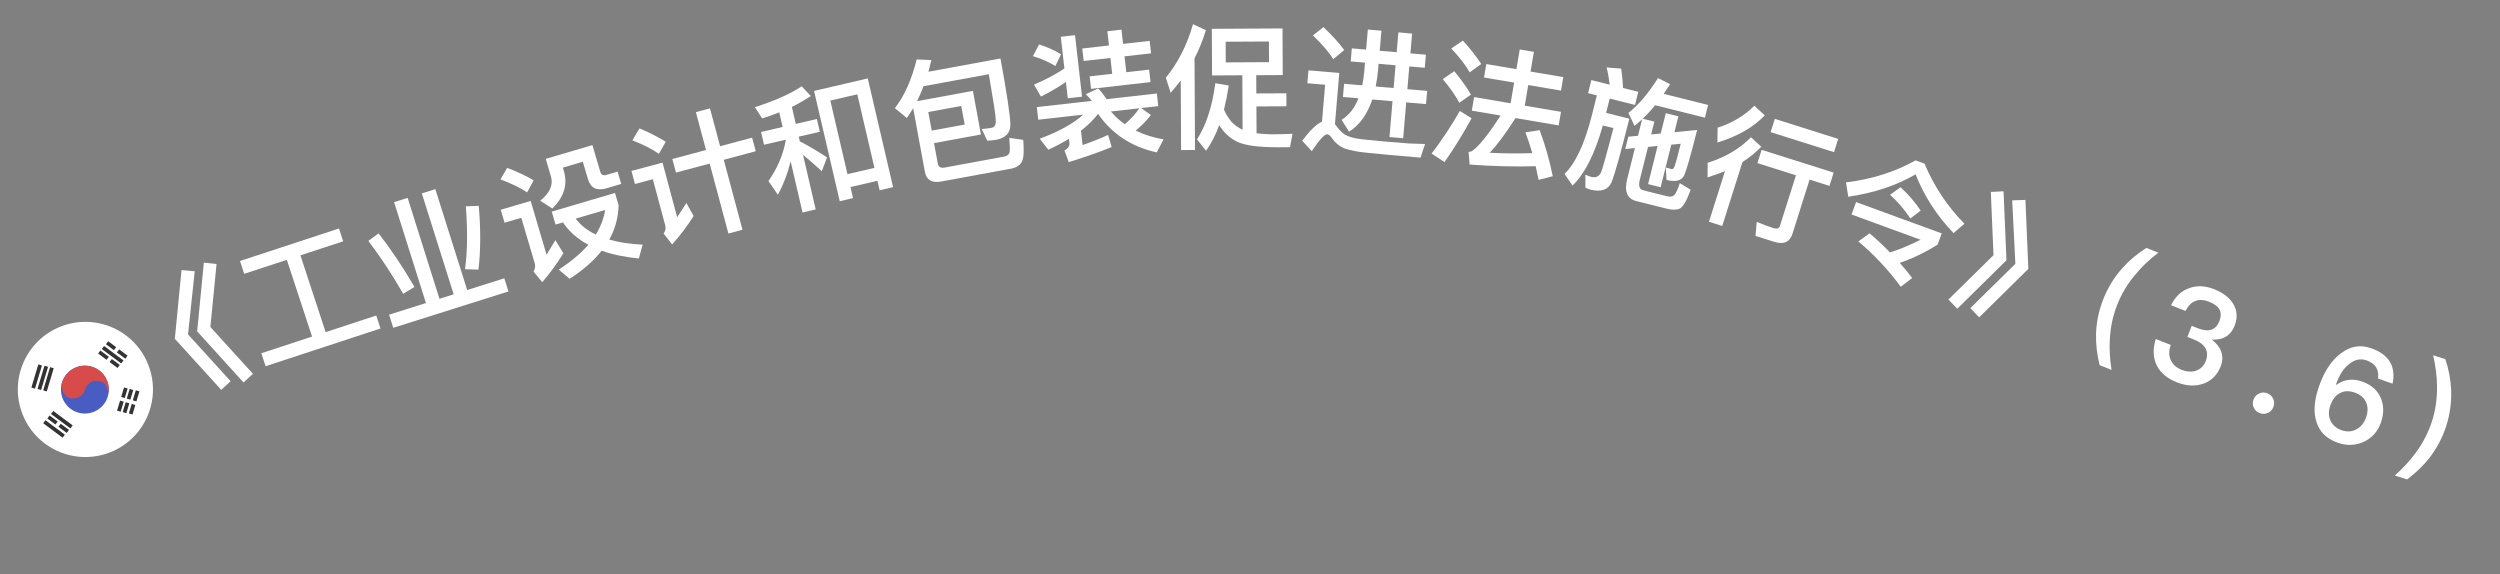<svg width="74" height="17" viewBox="0 0 74 17" fill="none" xmlns="http://www.w3.org/2000/svg">
<rect x="0" y="0" width="74" height="17" fill="#808080" stroke="none"/>
<path d="M5.373 7.994L5.764 8.029L5.566 9.898L6.826 11.284L6.549 11.54L5.175 10.028L5.373 7.994ZM6.034 7.775L6.41 7.815L6.227 9.679L7.487 11.065L7.209 11.321L5.836 9.809L6.034 7.775Z" fill="white"/>
<path d="M8.49 7.691L7.228 8.105L7.104 7.725L10.034 6.763L10.158 7.143L8.893 7.558L9.639 9.831L11.137 9.339L11.263 9.723L7.862 10.84L7.736 10.456L9.237 9.963L8.49 7.691Z" fill="white"/>
<path d="M11.665 5.983L12.066 5.857L13.008 8.844L13.428 8.711L12.486 5.724L12.886 5.598L13.829 8.585L14.927 8.238L15.05 8.627L11.64 9.703L11.517 9.314L12.608 8.97L11.665 5.983ZM13.789 6.106L14.171 6.094C14.232 6.792 14.229 7.422 14.162 7.981L13.764 7.968C13.838 7.458 13.843 6.836 13.789 6.106ZM11.206 6.908C11.557 7.355 11.913 7.885 12.269 8.494L11.934 8.696C11.617 8.142 11.276 7.62 10.903 7.13L11.206 6.908Z" fill="white"/>
<path d="M15.011 4.969C15.311 5.081 15.572 5.204 15.795 5.338L15.604 5.694C15.403 5.562 15.139 5.432 14.815 5.31L15.011 4.969ZM14.822 6.209L15.708 5.947L16.178 7.54C16.26 7.407 16.347 7.264 16.439 7.108L16.675 7.497C16.489 7.802 16.281 8.085 16.051 8.353L15.791 8.037C15.84 7.961 15.853 7.878 15.828 7.793L15.43 6.447L14.935 6.593L14.822 6.209ZM16.331 6.264L18.204 5.711L18.311 6.076C18.301 6.438 18.21 6.777 18.035 7.091C18.319 7.175 18.646 7.224 19.022 7.242L18.91 7.651C18.488 7.608 18.12 7.534 17.811 7.42C17.574 7.72 17.26 7.996 16.86 8.252L16.538 7.98C16.899 7.748 17.189 7.504 17.414 7.246C17.096 7.073 16.844 6.855 16.663 6.583L16.445 6.648L16.331 6.264ZM17.039 6.472C17.188 6.666 17.385 6.825 17.637 6.942C17.78 6.708 17.872 6.468 17.914 6.214L17.039 6.472ZM16.154 4.702L17.535 4.295L17.77 5.089C17.794 5.173 17.854 5.206 17.95 5.177L18.28 5.08L18.388 5.444L17.95 5.574C17.663 5.658 17.481 5.566 17.402 5.298L17.251 4.787L16.66 4.962L16.691 5.065C16.809 5.464 16.693 5.836 16.35 6.171L15.991 5.943C16.273 5.714 16.382 5.473 16.308 5.224L16.154 4.702Z" fill="white"/>
<path d="M19.901 4.707L20.898 4.44L20.598 3.32L21.015 3.208L21.315 4.328L22.262 4.075L22.37 4.476L21.423 4.73L21.978 6.801L21.561 6.913L21.006 4.842L20.009 5.109L19.901 4.707ZM18.929 3.8C19.223 3.924 19.483 4.057 19.706 4.196L19.504 4.553C19.309 4.414 19.046 4.282 18.718 4.155L18.929 3.8ZM18.691 5.06L19.611 4.814L20.044 6.429C20.13 6.302 20.221 6.162 20.316 6.008L20.531 6.394C20.342 6.693 20.131 6.973 19.895 7.235L19.643 6.913C19.697 6.836 19.713 6.758 19.692 6.676L19.324 5.305L18.795 5.447L18.691 5.06Z" fill="white"/>
<path d="M25.686 2.321L26.435 5.539L26.037 5.632L25.972 5.351L25.174 5.537L25.25 5.864L24.856 5.956L24.096 2.691L25.686 2.321ZM25.085 5.155L25.883 4.969L25.376 2.792L24.578 2.977L25.085 5.155ZM22.527 3.906L23.166 3.758L23.065 3.325C22.9 3.393 22.729 3.453 22.561 3.504L22.344 3.173C22.94 2.981 23.405 2.774 23.732 2.554L24.001 2.845C23.818 2.961 23.63 3.071 23.439 3.165L23.555 3.667L24.179 3.522L24.267 3.9L23.643 4.045L23.676 4.185C23.937 4.318 24.204 4.477 24.48 4.659L24.325 5.069C24.105 4.866 23.92 4.703 23.769 4.583L24.145 6.199L23.755 6.29L23.403 4.775C23.319 5.123 23.195 5.451 23.026 5.766L22.746 5.359C23.014 4.976 23.184 4.575 23.258 4.155L23.254 4.136L22.615 4.284L22.527 3.906Z" fill="white"/>
<path d="M28.798 2.69L29.036 3.981L27.647 4.236L27.759 4.842C27.777 4.94 27.841 4.981 27.959 4.96L29.745 4.631C29.822 4.608 29.868 4.568 29.884 4.504C29.896 4.457 29.894 4.315 29.876 4.082L30.289 4.14C30.305 4.381 30.304 4.552 30.287 4.657C30.262 4.833 30.152 4.942 29.949 4.988L27.856 5.373C27.581 5.424 27.421 5.327 27.376 5.083L27.03 3.203C26.967 3.304 26.907 3.4 26.843 3.493L26.488 3.201C26.772 2.84 26.984 2.357 27.134 1.76L27.569 1.778C27.542 1.897 27.51 2.012 27.482 2.123L29.614 1.731C29.806 2.777 29.902 3.427 29.907 3.678C29.913 3.929 29.771 4.085 29.48 4.139C29.432 4.147 29.344 4.156 29.224 4.165L29.058 3.818C29.171 3.809 29.267 3.8 29.345 3.785C29.44 3.768 29.483 3.695 29.476 3.566C29.475 3.428 29.403 2.973 29.269 2.197L27.337 2.552C27.276 2.71 27.214 2.856 27.146 2.994L28.798 2.69ZM27.579 3.866L28.555 3.687L28.453 3.136L27.477 3.316L27.579 3.866Z" fill="white"/>
<path d="M31.4 1.089L31.821 1.041L32.028 2.862L31.606 2.909L31.551 2.425C31.339 2.574 31.093 2.718 30.812 2.859L30.606 2.504C30.948 2.36 31.248 2.201 31.506 2.027L31.4 1.089ZM32.035 1.436L32.826 1.346L32.778 0.925L33.196 0.877L33.243 1.299L34.03 1.21L34.072 1.579L33.285 1.668L33.338 2.137L34.014 2.061L34.056 2.43L32.295 2.63L32.253 2.26L32.921 2.185L32.868 1.716L32.077 1.805L32.035 1.436ZM30.757 1.315C30.991 1.389 31.207 1.485 31.406 1.608L31.24 1.953C31.016 1.821 30.796 1.725 30.575 1.662L30.757 1.315ZM30.69 3.17L32.319 2.986C32.263 2.916 32.203 2.85 32.14 2.789L32.507 2.618C32.599 2.712 32.679 2.82 32.757 2.936L34.243 2.767L34.285 3.141L33.777 3.199L34.066 3.403C33.94 3.571 33.788 3.725 33.615 3.865C33.862 3.986 34.138 4.072 34.441 4.126L34.24 4.511C33.492 4.346 32.914 3.965 32.504 3.371C32.367 3.548 32.197 3.712 31.997 3.868L32.045 4.293C32.312 4.202 32.563 4.101 32.8 3.994L32.905 4.352C32.559 4.496 32.133 4.645 31.635 4.798L31.508 4.454C31.614 4.398 31.666 4.324 31.656 4.236L31.642 4.109C31.453 4.223 31.252 4.33 31.03 4.432L30.776 4.107C31.355 3.888 31.783 3.65 32.064 3.393L30.732 3.544L30.69 3.17ZM32.883 3.3C33.004 3.447 33.143 3.573 33.295 3.676C33.464 3.532 33.608 3.375 33.725 3.205L32.883 3.3Z" fill="white"/>
<path d="M34.95 2.382C34.855 2.506 34.755 2.627 34.652 2.747L34.509 2.3C34.875 1.85 35.14 1.325 35.313 0.716L35.694 0.894C35.608 1.182 35.493 1.463 35.358 1.728L35.372 4.439L34.96 4.442L34.95 2.382ZM35.87 0.853L37.962 0.842L37.969 2.222L37.185 2.226L37.188 2.766L38.076 2.762L38.078 3.146L37.19 3.15L37.194 3.946C37.314 3.962 37.458 3.969 37.618 3.976C37.826 3.975 38.042 3.97 38.258 3.961L38.184 4.357L37.812 4.359C37.22 4.358 36.82 4.3 36.607 4.189C36.399 4.086 36.226 3.927 36.089 3.704C35.982 3.996 35.851 4.249 35.7 4.462L35.431 4.127C35.701 3.71 35.882 3.157 35.974 2.464L36.371 2.53C36.332 2.787 36.285 3.023 36.23 3.247C36.287 3.379 36.36 3.498 36.452 3.606C36.549 3.709 36.661 3.785 36.781 3.84L36.773 2.228L35.877 2.233L35.87 0.853ZM37.563 1.84L37.56 1.228L36.28 1.235L36.283 1.847L37.563 1.84Z" fill="white"/>
<path d="M39.173 0.802C39.418 1.032 39.624 1.258 39.789 1.481L39.465 1.751C39.331 1.539 39.13 1.305 38.863 1.049L39.173 0.802ZM41.135 4.587C40.919 4.568 40.684 4.544 40.434 4.519C40.179 4.493 39.974 4.452 39.81 4.398C39.654 4.336 39.527 4.233 39.423 4.088C39.377 4.015 39.332 3.979 39.284 3.975C39.208 3.969 39.058 4.133 38.828 4.474L38.545 4.165C38.772 3.863 38.964 3.675 39.131 3.601L39.224 2.509L38.698 2.464L38.731 2.082L39.643 2.159L39.514 3.678L39.55 3.721C39.629 3.832 39.714 3.92 39.801 3.979C39.912 4.049 40.081 4.095 40.311 4.123C40.538 4.146 40.804 4.173 41.107 4.199C41.307 4.216 41.506 4.229 41.714 4.247C41.917 4.256 42.074 4.261 42.182 4.263L42.047 4.665L41.135 4.587ZM40.014 1.432L40.437 1.468L40.488 0.874L40.89 0.909L40.84 1.503L41.342 1.545L41.392 0.959L41.798 0.994L41.748 1.58L42.206 1.619L42.174 2.006L41.715 1.967L41.658 2.64L42.244 2.69L42.21 3.081L41.624 3.031L41.534 4.091L41.128 4.056L41.218 2.996L40.62 2.945C40.47 3.386 40.242 3.704 39.933 3.898L39.71 3.546C39.93 3.412 40.096 3.202 40.21 2.91L39.751 2.871L39.785 2.48L40.323 2.526C40.349 2.4 40.369 2.269 40.381 2.126L40.404 1.855L39.981 1.819L40.014 1.432ZM40.806 1.889L40.792 2.064C40.777 2.24 40.75 2.406 40.721 2.56L41.251 2.605L41.309 1.932L40.806 1.889Z" fill="white"/>
<path d="M44.985 1.464L45.403 1.535L45.304 2.118L46.274 2.283L46.206 2.682L45.236 2.517L45.132 3.128L46.205 3.31L46.136 3.712L44.859 3.495C44.56 3.964 44.303 4.305 44.096 4.522C44.514 4.544 44.935 4.547 45.356 4.533C45.292 4.311 45.225 4.109 45.152 3.918L45.573 3.852C45.735 4.285 45.865 4.737 45.962 5.216L45.542 5.324C45.513 5.181 45.483 5.046 45.456 4.92C44.849 4.938 44.198 4.921 43.501 4.871L43.471 4.497C43.513 4.492 43.542 4.484 43.564 4.476C43.755 4.354 44.041 4.005 44.417 3.42L43.565 3.275L43.634 2.873L44.714 3.057L44.818 2.445L43.927 2.294L43.995 1.896L44.886 2.047L44.985 1.464ZM43.301 1.202C43.52 1.442 43.7 1.671 43.845 1.894L43.503 2.141C43.384 1.93 43.201 1.696 42.957 1.435L43.301 1.202ZM43.046 2.107C43.245 2.344 43.408 2.575 43.541 2.8L43.195 3.042C43.088 2.837 42.925 2.602 42.706 2.342L43.046 2.107ZM43.211 3.284L43.559 3.501C43.306 3.965 43.037 4.399 42.758 4.797L42.375 4.546C42.683 4.144 42.962 3.72 43.211 3.284Z" fill="white"/>
<path d="M47.104 2.37L47.647 2.506C47.626 2.328 47.597 2.16 47.556 1.997L47.988 2.031C48.012 2.202 48.03 2.392 48.043 2.605L48.493 2.718L48.396 3.106L47.647 2.918L47.541 3.341L48.228 3.513C47.973 4.534 47.796 5.158 47.705 5.39C47.607 5.617 47.395 5.692 47.072 5.612C47.041 5.604 46.993 5.583 46.93 5.555L46.927 5.171C46.994 5.2 47.05 5.223 47.1 5.235C47.236 5.269 47.334 5.224 47.389 5.105C47.439 4.986 47.561 4.546 47.758 3.792L47.444 3.713C47.208 4.557 46.907 5.15 46.546 5.492L46.31 5.149C46.637 4.831 46.904 4.258 47.115 3.429L47.267 2.823L47.007 2.758L47.104 2.37ZM48.992 3.115C48.871 3.266 48.748 3.396 48.624 3.513L48.969 3.6L48.874 3.98L49.157 3.952L49.308 3.35L49.68 3.443L49.563 3.913L50.235 3.846C50.047 4.599 49.918 5.049 49.847 5.2C49.768 5.35 49.597 5.393 49.333 5.327L49.329 5.326L49.31 4.959C49.376 4.975 49.433 4.994 49.487 5.007C49.518 5.015 49.547 4.981 49.572 4.913C49.596 4.853 49.654 4.637 49.749 4.256L49.471 4.282L49.155 5.543L48.783 5.45L49.065 4.32L48.782 4.349L48.538 5.323C48.494 5.501 48.526 5.604 48.638 5.632L49.352 5.811C49.43 5.83 49.49 5.82 49.538 5.791C49.592 5.759 49.652 5.634 49.722 5.421L50.044 5.617C49.925 5.945 49.816 6.133 49.714 6.177C49.622 6.216 49.494 6.217 49.331 6.176L48.438 5.953C48.163 5.884 48.073 5.668 48.164 5.303L48.394 4.383L48.107 4.411L48.198 4.046L48.485 4.019L48.607 3.53C48.532 3.602 48.453 3.668 48.381 3.725L48.201 3.341C48.492 3.117 48.784 2.774 49.077 2.311L49.436 2.492C49.37 2.591 49.309 2.687 49.245 2.778L50.56 3.107L50.466 3.483L48.992 3.115Z" fill="white"/>
<path d="M52.535 3.518L54.411 4.112L54.287 4.504L52.41 3.911L52.535 3.518ZM52.144 4.435L54.276 5.109L54.152 5.502L53.564 5.316L53.059 6.914C52.98 7.166 52.799 7.247 52.516 7.158L51.963 6.983L51.999 6.567C52.169 6.637 52.334 6.702 52.494 6.752C52.597 6.785 52.662 6.764 52.686 6.687L53.16 5.189L52.02 4.828L52.144 4.435ZM51.928 3.129L52.236 3.415C51.902 3.767 51.436 4.035 50.836 4.219L50.841 3.78C51.28 3.638 51.642 3.421 51.928 3.129ZM51.83 4.063L52.135 4.344C51.973 4.511 51.787 4.662 51.577 4.797L50.978 6.689L50.586 6.564L51.059 5.066C50.896 5.131 50.721 5.194 50.544 5.251L50.546 4.819C51.067 4.657 51.496 4.402 51.83 4.063Z" fill="white"/>
<path d="M56.255 5.542C56.488 5.755 56.688 5.986 56.853 6.234L56.547 6.466C56.368 6.197 56.168 5.966 55.947 5.766L56.255 5.542ZM55.338 6.906C55.553 7.087 55.756 7.276 55.944 7.473C56.224 7.383 56.525 7.259 56.849 7.097L54.805 6.349L54.94 5.981L57.475 6.909L57.354 7.239C57.005 7.461 56.632 7.643 56.231 7.782C56.361 7.928 56.486 8.076 56.601 8.228L56.263 8.488C55.884 7.975 55.464 7.527 55.007 7.147L55.338 6.906ZM56.703 4.747L56.966 4.844C57.248 5.518 57.644 6.11 58.147 6.622L57.824 6.9C57.325 6.376 56.953 5.797 56.701 5.16C56.137 5.49 55.473 5.712 54.708 5.823L54.642 5.399C55.409 5.305 56.093 5.087 56.703 4.747Z" fill="white"/>
<path d="M59.305 5.662L59.391 7.704L57.936 9.138L57.673 8.867L59.008 7.553L58.928 5.681L59.305 5.662ZM59.953 5.917L60.039 7.959L58.584 9.393L58.321 9.122L59.655 7.808L59.561 5.931L59.953 5.917Z" fill="white"/>
<path d="M63.534 7.339L63.887 7.48C63.629 7.674 63.408 7.883 63.224 8.107C62.985 8.382 62.804 8.684 62.675 9.007C62.547 9.327 62.47 9.671 62.452 10.038C62.433 10.324 62.45 10.627 62.502 10.95L62.149 10.809C62.069 10.492 62.036 10.186 62.043 9.888C62.052 9.53 62.127 9.181 62.261 8.846C62.397 8.505 62.582 8.204 62.822 7.937C63.025 7.709 63.26 7.509 63.534 7.339Z" fill="white"/>
<path d="M65.538 8.56C65.806 8.666 66 8.815 66.113 9.01C66.222 9.203 66.234 9.414 66.143 9.645C66.029 9.935 65.804 10.07 65.471 10.052C65.609 10.161 65.704 10.28 65.748 10.409C65.797 10.545 65.791 10.693 65.73 10.849C65.633 11.095 65.468 11.262 65.236 11.351C64.994 11.441 64.727 11.431 64.437 11.317C64.161 11.208 63.966 11.05 63.854 10.842C63.729 10.613 63.716 10.341 63.81 10.035L64.254 10.209C64.194 10.383 64.193 10.537 64.261 10.671C64.32 10.794 64.425 10.887 64.578 10.947C64.746 11.012 64.899 11.017 65.032 10.962C65.151 10.91 65.237 10.823 65.287 10.697C65.347 10.544 65.342 10.413 65.281 10.307C65.221 10.198 65.103 10.113 64.932 10.046L64.746 9.973L64.875 9.645L65.061 9.718C65.217 9.78 65.35 9.793 65.458 9.758C65.562 9.722 65.643 9.637 65.694 9.507C65.745 9.377 65.746 9.265 65.702 9.171C65.65 9.073 65.548 8.994 65.395 8.934C65.239 8.873 65.105 8.863 64.989 8.907C64.868 8.951 64.769 9.049 64.692 9.203L64.263 9.035C64.391 8.776 64.57 8.605 64.807 8.527C65.033 8.444 65.277 8.458 65.538 8.56Z" fill="white"/>
<path d="M67.109 11.64C67.191 11.671 67.248 11.723 67.286 11.805C67.321 11.883 67.324 11.965 67.293 12.047C67.262 12.13 67.207 12.186 67.128 12.225C67.048 12.255 66.969 12.259 66.887 12.228C66.805 12.197 66.745 12.14 66.712 12.068C66.675 11.986 66.674 11.908 66.705 11.826C66.736 11.744 66.789 11.682 66.87 11.649C66.945 11.609 67.026 11.609 67.109 11.64Z" fill="white"/>
<path d="M70.185 10.307C70.713 10.492 70.925 10.843 70.82 11.357L70.39 11.206C70.425 10.938 70.31 10.758 70.053 10.668C69.872 10.604 69.698 10.64 69.53 10.78C69.366 10.909 69.244 11.1 69.157 11.349L69.145 11.383L69.164 11.389C69.279 11.303 69.401 11.257 69.533 11.243C69.657 11.228 69.786 11.248 69.922 11.295C70.186 11.388 70.368 11.546 70.467 11.771C70.566 11.997 70.568 12.243 70.475 12.508C70.379 12.779 70.207 12.969 69.964 13.079C69.722 13.188 69.464 13.199 69.196 13.105C68.864 12.988 68.654 12.779 68.564 12.48C68.472 12.185 68.502 11.835 68.647 11.424C68.802 10.982 69.018 10.659 69.298 10.453C69.575 10.245 69.871 10.197 70.185 10.307ZM69.701 11.621C69.535 11.562 69.39 11.566 69.263 11.636C69.135 11.701 69.04 11.825 68.979 11.998C68.919 12.168 68.921 12.321 68.984 12.454C69.048 12.587 69.155 12.679 69.31 12.734C69.468 12.79 69.611 12.781 69.747 12.709C69.882 12.638 69.979 12.52 70.037 12.354C70.096 12.188 70.093 12.038 70.037 11.908C69.975 11.772 69.864 11.678 69.701 11.621Z" fill="white"/>
<path d="M72.021 10.516L72.383 10.631C72.484 10.936 72.542 11.24 72.554 11.546C72.567 11.902 72.522 12.253 72.41 12.604C72.301 12.947 72.133 13.263 71.917 13.547C71.733 13.782 71.51 13.996 71.25 14.191L70.888 14.076C71.129 13.859 71.335 13.634 71.505 13.403C71.721 13.107 71.884 12.793 71.988 12.466C72.094 12.134 72.142 11.784 72.136 11.421C72.132 11.13 72.094 10.829 72.021 10.516Z" fill="white"/>
<g clip-path="url(#clip0_4_53799)">
<path d="M4.426 10.899C4.079 9.85 2.947 9.282 1.898 9.629C0.85 9.977 0.282 11.109 0.629 12.157C0.977 13.206 2.109 13.774 3.157 13.426C4.205 13.079 4.774 11.947 4.426 10.899Z" fill="white"/>
<path d="M3.185 11.31C3.308 11.681 3.107 12.082 2.736 12.205C2.364 12.328 1.963 12.127 1.84 11.756C1.717 11.384 1.918 10.983 2.29 10.86C2.661 10.737 3.062 10.938 3.185 11.31Z" fill="#485CC2"/>
<path fill-rule="evenodd" clip-rule="evenodd" d="M1.817 11.401C1.824 11.535 1.9 11.791 2.147 11.795C2.399 11.799 2.5 11.616 2.519 11.524C2.547 11.437 2.653 11.266 2.853 11.27C3.052 11.274 3.142 11.397 3.162 11.459L3.216 11.62C3.229 11.519 3.219 11.413 3.185 11.31C3.062 10.938 2.661 10.737 2.29 10.86C2.037 10.944 1.863 11.156 1.817 11.401Z" fill="#D74B4B"/>
<path fill-rule="evenodd" clip-rule="evenodd" d="M0.929 11.472L1.134 10.786L1.241 10.818L1.036 11.504L0.929 11.472ZM1.111 11.512L1.316 10.826L1.423 10.858L1.217 11.544L1.111 11.512ZM1.483 10.868L1.278 11.555L1.385 11.586L1.59 10.9L1.483 10.868Z" fill="#333333"/>
<path fill-rule="evenodd" clip-rule="evenodd" d="M3.776 10.528L3.528 10.343L3.46 10.431L3.71 10.617L3.776 10.528ZM3.202 10.1L3.438 10.276L3.371 10.365L3.136 10.19L3.202 10.1ZM3.655 10.669L3.08 10.241L3.014 10.331L3.588 10.758L3.655 10.669ZM3.243 10.716L3.479 10.892L3.546 10.803L3.311 10.628L3.243 10.716ZM3.221 10.561L3.154 10.65L2.905 10.464L2.971 10.375L3.221 10.561Z" fill="#333333"/>
<path fill-rule="evenodd" clip-rule="evenodd" d="M4.038 11.881L4.127 11.584L4.02 11.552L3.931 11.85L4.038 11.881ZM4.006 11.988L3.921 12.27L3.815 12.238L3.899 11.957L4.006 11.988ZM3.586 11.751L3.671 11.469L3.778 11.501L3.693 11.782L3.586 11.751ZM3.662 11.889L3.554 11.858L3.465 12.155L3.572 12.187L3.662 11.889ZM3.945 11.543L3.859 11.83L3.752 11.799L3.838 11.512L3.945 11.543ZM3.74 12.23L3.827 11.937L3.72 11.906L3.633 12.198L3.74 12.23Z" fill="#333333"/>
<path fill-rule="evenodd" clip-rule="evenodd" d="M1.279 12.528L1.853 12.955L1.92 12.866L1.345 12.438L1.279 12.528ZM1.51 12.253L2.084 12.681L2.151 12.591L1.576 12.164L1.51 12.253ZM1.401 12.387L1.64 12.565L1.708 12.477L1.467 12.298L1.401 12.387ZM1.975 12.815L1.73 12.632L1.797 12.543L2.042 12.725L1.975 12.815Z" fill="#333333"/>
</g>
<defs>
<clipPath id="clip0_4_53799">
<rect width="4" height="4" fill="white" transform="translate(0 10.259) rotate(-18.34)"/>
</clipPath>
</defs>
</svg>
